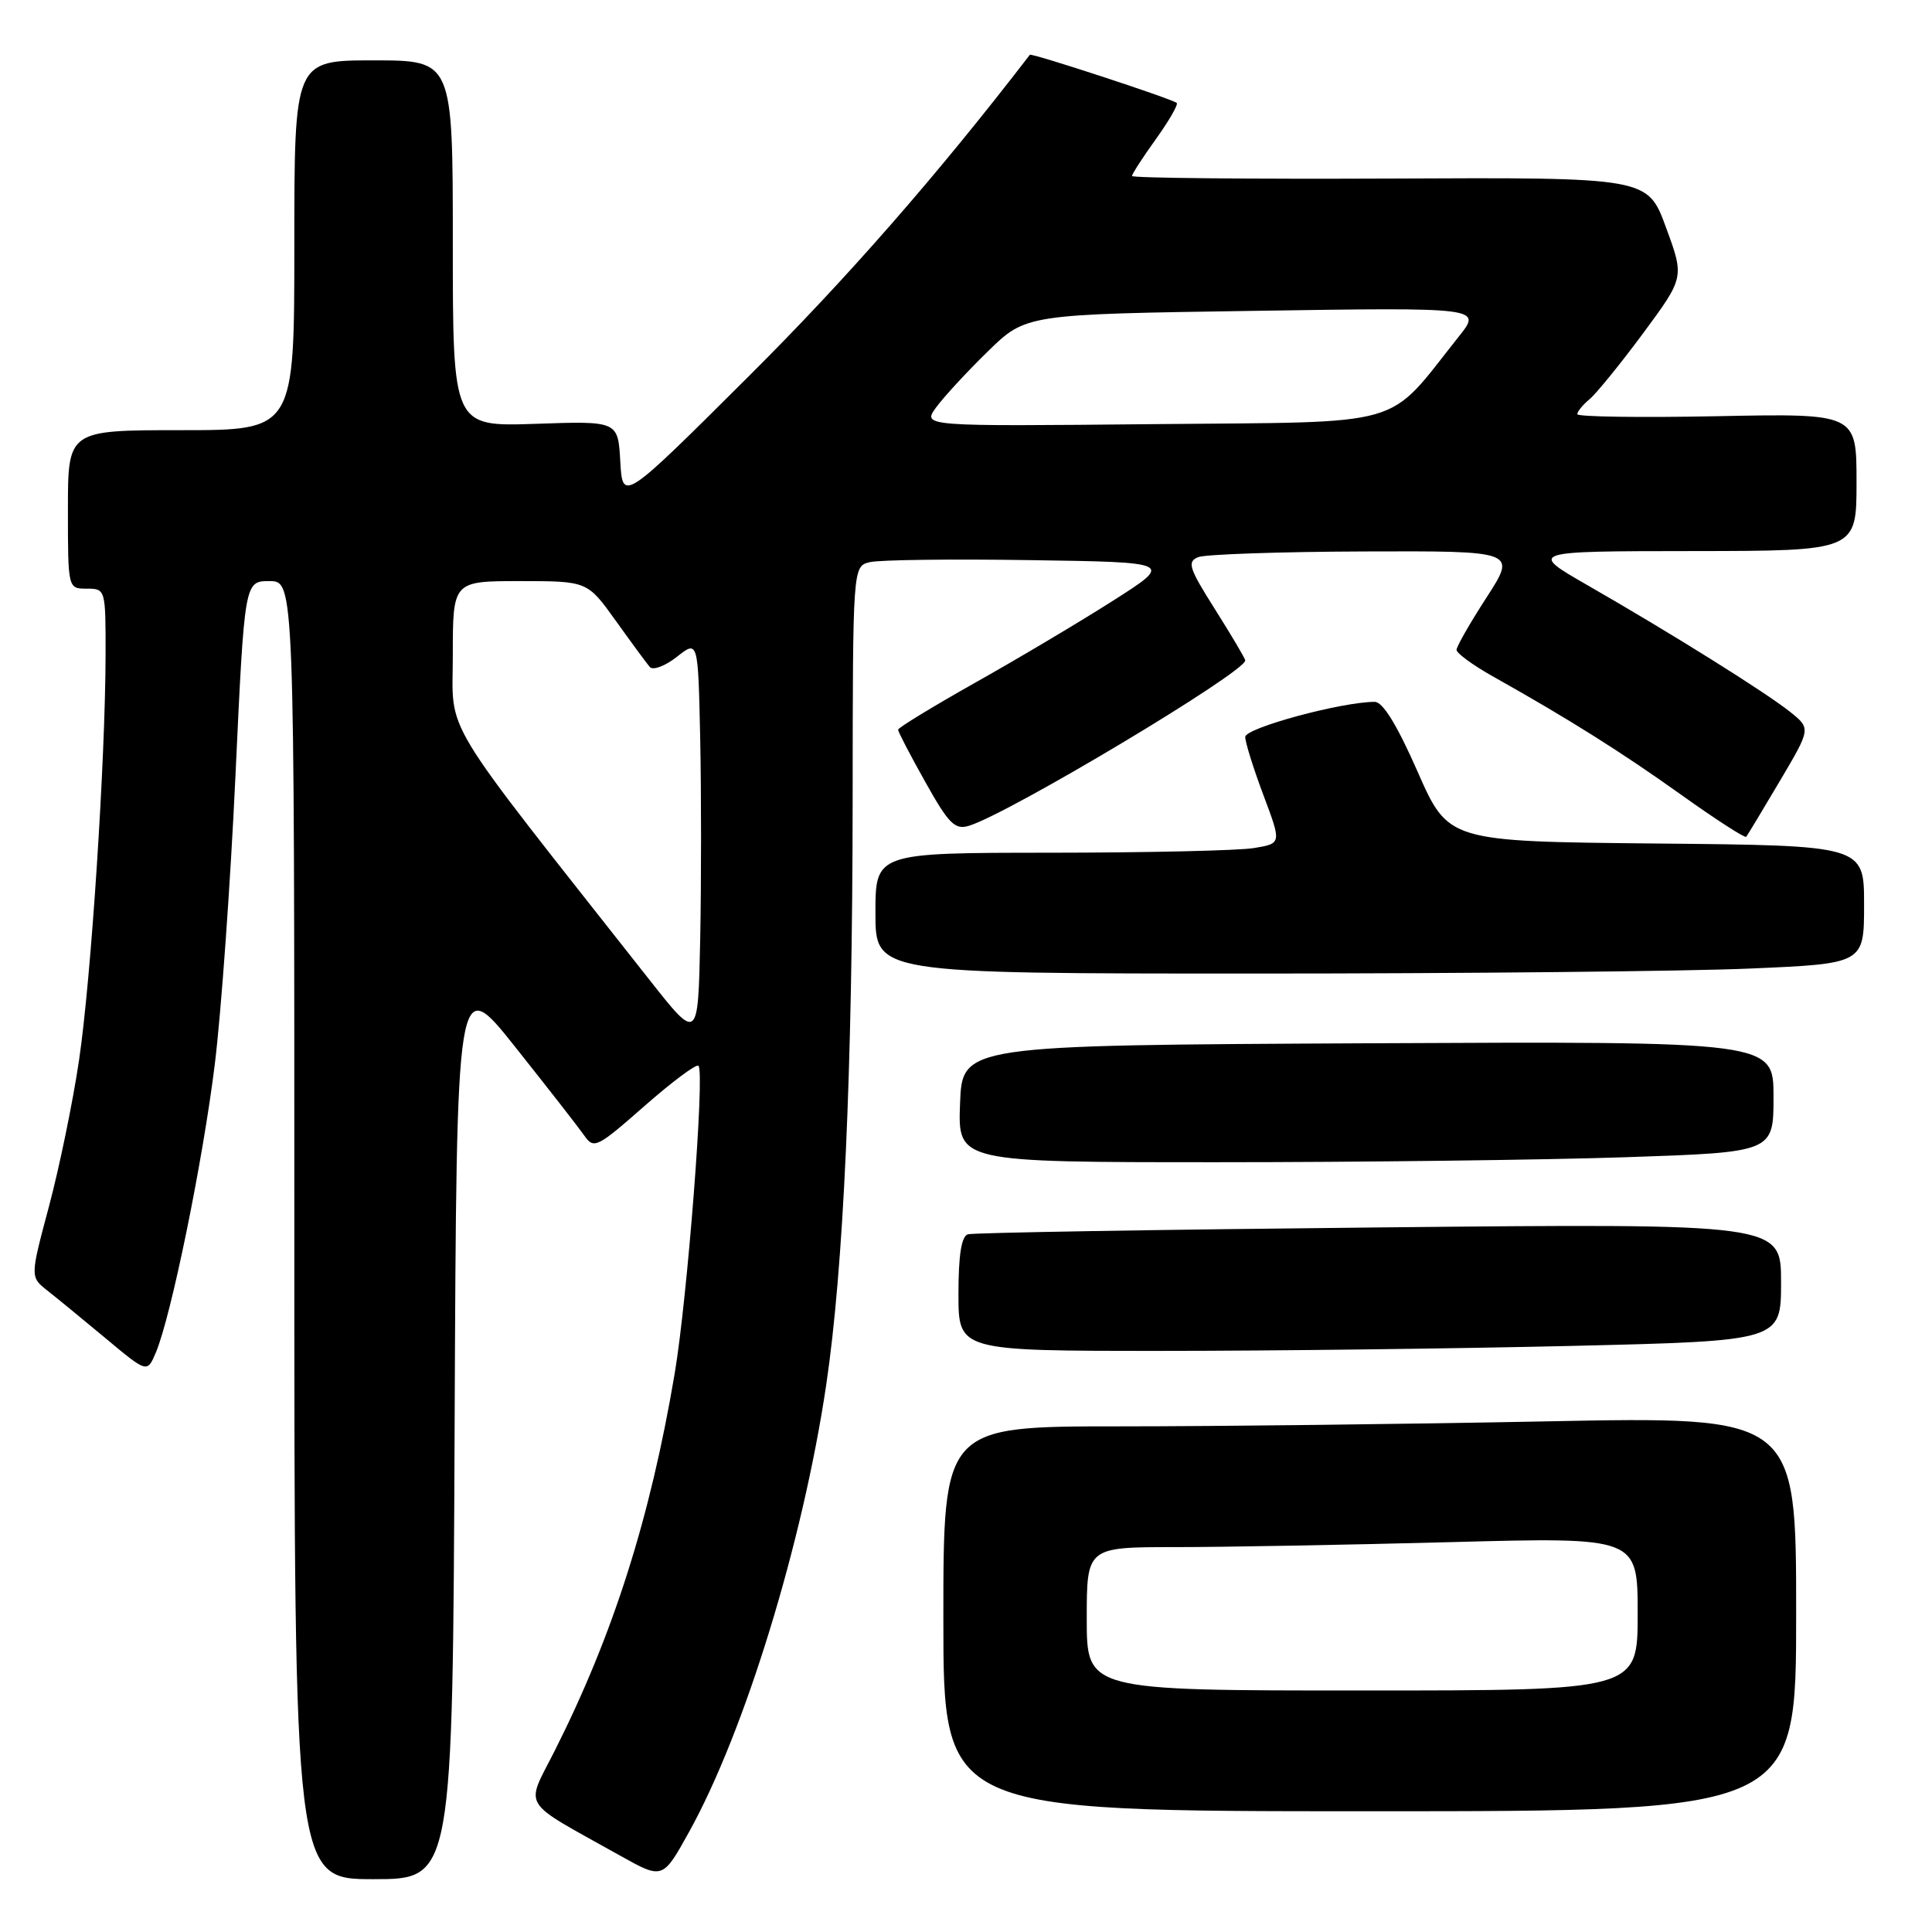 <?xml version="1.0" encoding="UTF-8" standalone="no"?>
<!DOCTYPE svg PUBLIC "-//W3C//DTD SVG 1.1//EN" "http://www.w3.org/Graphics/SVG/1.1/DTD/svg11.dtd" >
<svg xmlns="http://www.w3.org/2000/svg" xmlns:xlink="http://www.w3.org/1999/xlink" version="1.1" viewBox="0 0 256 256">
 <g >
 <path fill="currentColor"
d=" M 60.24 188.98 C 60.50 128.96 60.50 128.96 68.27 138.73 C 72.54 144.10 76.65 149.37 77.40 150.44 C 78.69 152.29 79.07 152.11 85.40 146.55 C 89.06 143.34 92.27 140.94 92.55 141.22 C 93.41 142.07 91.09 171.94 89.40 182.00 C 86.16 201.17 81.26 216.59 73.52 231.95 C 69.59 239.76 68.72 238.35 82.15 245.87 C 87.81 249.04 87.81 249.04 91.29 242.77 C 98.68 229.47 106.37 204.40 109.47 183.56 C 111.78 168.01 112.95 142.20 112.98 106.27 C 113.00 75.04 113.00 75.04 115.25 74.49 C 116.49 74.18 126.05 74.06 136.49 74.22 C 155.48 74.50 155.48 74.50 147.49 79.59 C 143.10 82.39 134.89 87.27 129.25 90.44 C 123.61 93.62 119.00 96.43 119.00 96.69 C 119.00 96.96 120.62 100.08 122.61 103.62 C 125.69 109.13 126.52 109.98 128.36 109.43 C 133.54 107.90 165.00 89.07 165.00 87.51 C 165.00 87.27 163.21 84.25 161.03 80.79 C 157.53 75.26 157.26 74.43 158.78 73.82 C 159.72 73.45 169.60 73.11 180.73 73.07 C 200.96 73.00 200.96 73.00 196.98 79.16 C 194.79 82.54 193.00 85.67 193.00 86.11 C 193.00 86.55 195.14 88.12 197.75 89.59 C 207.94 95.31 214.83 99.65 222.79 105.33 C 227.35 108.59 231.22 111.08 231.38 110.88 C 231.55 110.67 233.55 107.36 235.82 103.52 C 239.95 96.54 239.95 96.54 237.23 94.35 C 233.96 91.74 221.54 83.97 210.50 77.63 C 202.50 73.04 202.50 73.04 224.25 73.02 C 246.00 73.00 246.00 73.00 246.00 63.89 C 246.00 54.78 246.00 54.78 227.50 55.15 C 217.32 55.35 209.00 55.23 209.00 54.88 C 209.00 54.53 209.73 53.64 210.63 52.89 C 211.53 52.14 214.72 48.21 217.73 44.15 C 223.19 36.76 223.19 36.76 220.75 30.13 C 218.32 23.50 218.32 23.50 184.16 23.66 C 165.37 23.74 150.00 23.59 150.00 23.32 C 150.00 23.05 151.43 20.84 153.17 18.42 C 154.91 15.99 156.15 13.84 155.92 13.64 C 155.28 13.09 136.67 6.99 136.46 7.26 C 124.15 23.27 112.19 36.94 99.07 50.00 C 82.50 66.50 82.50 66.50 82.19 61.14 C 81.89 55.78 81.89 55.78 70.94 56.16 C 60.00 56.53 60.00 56.53 60.00 32.27 C 60.00 8.00 60.00 8.00 49.50 8.00 C 39.00 8.00 39.00 8.00 39.00 32.50 C 39.00 57.00 39.00 57.00 24.00 57.00 C 9.00 57.00 9.00 57.00 9.00 67.50 C 9.00 78.00 9.00 78.00 11.50 78.00 C 13.98 78.00 14.00 78.08 13.99 86.75 C 13.96 100.82 12.08 129.67 10.47 140.50 C 9.66 146.00 7.86 154.71 6.49 159.85 C 3.99 169.20 3.99 169.20 6.27 171.00 C 7.52 171.98 11.01 174.85 14.03 177.36 C 19.50 181.93 19.50 181.93 20.65 179.22 C 22.68 174.41 26.88 153.86 28.46 141.03 C 29.31 134.17 30.54 116.96 31.20 102.78 C 32.40 77.00 32.40 77.00 35.70 77.00 C 39.00 77.00 39.00 77.00 39.00 163.00 C 39.00 249.00 39.00 249.00 49.49 249.00 C 59.98 249.00 59.98 249.00 60.24 188.98 Z  M 238.00 213.84 C 238.00 187.68 238.00 187.68 204.84 188.34 C 186.60 188.70 161.17 189.00 148.34 189.00 C 125.00 189.00 125.00 189.00 125.00 214.50 C 125.00 240.00 125.00 240.00 181.50 240.00 C 238.00 240.00 238.00 240.00 238.00 213.84 Z  M 208.25 178.34 C 236.00 177.68 236.00 177.68 236.00 169.89 C 236.00 162.11 236.00 162.11 182.75 162.64 C 153.46 162.93 128.94 163.34 128.25 163.55 C 127.39 163.82 127.00 166.32 127.00 171.47 C 127.00 179.00 127.00 179.00 153.75 179.00 C 168.46 179.00 192.99 178.70 208.25 178.34 Z  M 215.34 153.34 C 235.00 152.68 235.00 152.68 235.00 145.33 C 235.00 137.98 235.00 137.98 181.25 138.24 C 127.50 138.50 127.50 138.50 127.21 146.25 C 126.92 154.00 126.92 154.00 161.30 154.00 C 180.21 154.00 204.53 153.70 215.34 153.34 Z  M 231.84 128.34 C 247.00 127.69 247.00 127.69 247.00 119.86 C 247.00 112.03 247.00 112.03 219.46 111.77 C 191.91 111.50 191.91 111.50 187.84 102.25 C 185.13 96.09 183.24 93.00 182.16 93.00 C 177.76 93.00 165.00 96.46 165.00 97.65 C 165.00 98.37 166.09 101.84 167.41 105.36 C 169.82 111.77 169.82 111.77 166.16 112.37 C 164.15 112.71 152.04 112.98 139.25 112.99 C 116.00 113.00 116.00 113.00 116.00 121.00 C 116.00 129.00 116.00 129.00 166.34 129.00 C 194.03 129.00 223.50 128.70 231.84 128.34 Z  M 86.00 129.76 C 57.77 93.93 60.00 97.62 60.00 86.80 C 60.00 77.00 60.00 77.00 68.91 77.00 C 77.83 77.00 77.83 77.00 81.59 82.25 C 83.66 85.14 85.69 87.90 86.10 88.38 C 86.52 88.86 88.13 88.26 89.68 87.04 C 92.50 84.81 92.50 84.81 92.78 97.85 C 92.93 105.02 92.93 116.98 92.78 124.45 C 92.50 138.01 92.50 138.01 86.00 129.76 Z  M 124.03 54.00 C 125.03 52.62 128.11 49.28 130.89 46.57 C 135.93 41.64 135.93 41.64 166.16 41.19 C 196.38 40.73 196.38 40.73 193.28 44.62 C 183.52 56.87 187.01 55.87 152.86 56.20 C 122.22 56.50 122.22 56.50 124.03 54.00 Z  M 144.00 214.50 C 144.00 205.00 144.00 205.00 155.75 205.00 C 162.21 205.00 178.64 204.70 192.25 204.34 C 217.00 203.68 217.00 203.68 217.00 213.84 C 217.00 224.00 217.00 224.00 180.50 224.00 C 144.00 224.00 144.00 224.00 144.00 214.50 Z "/>
</g>
</svg>